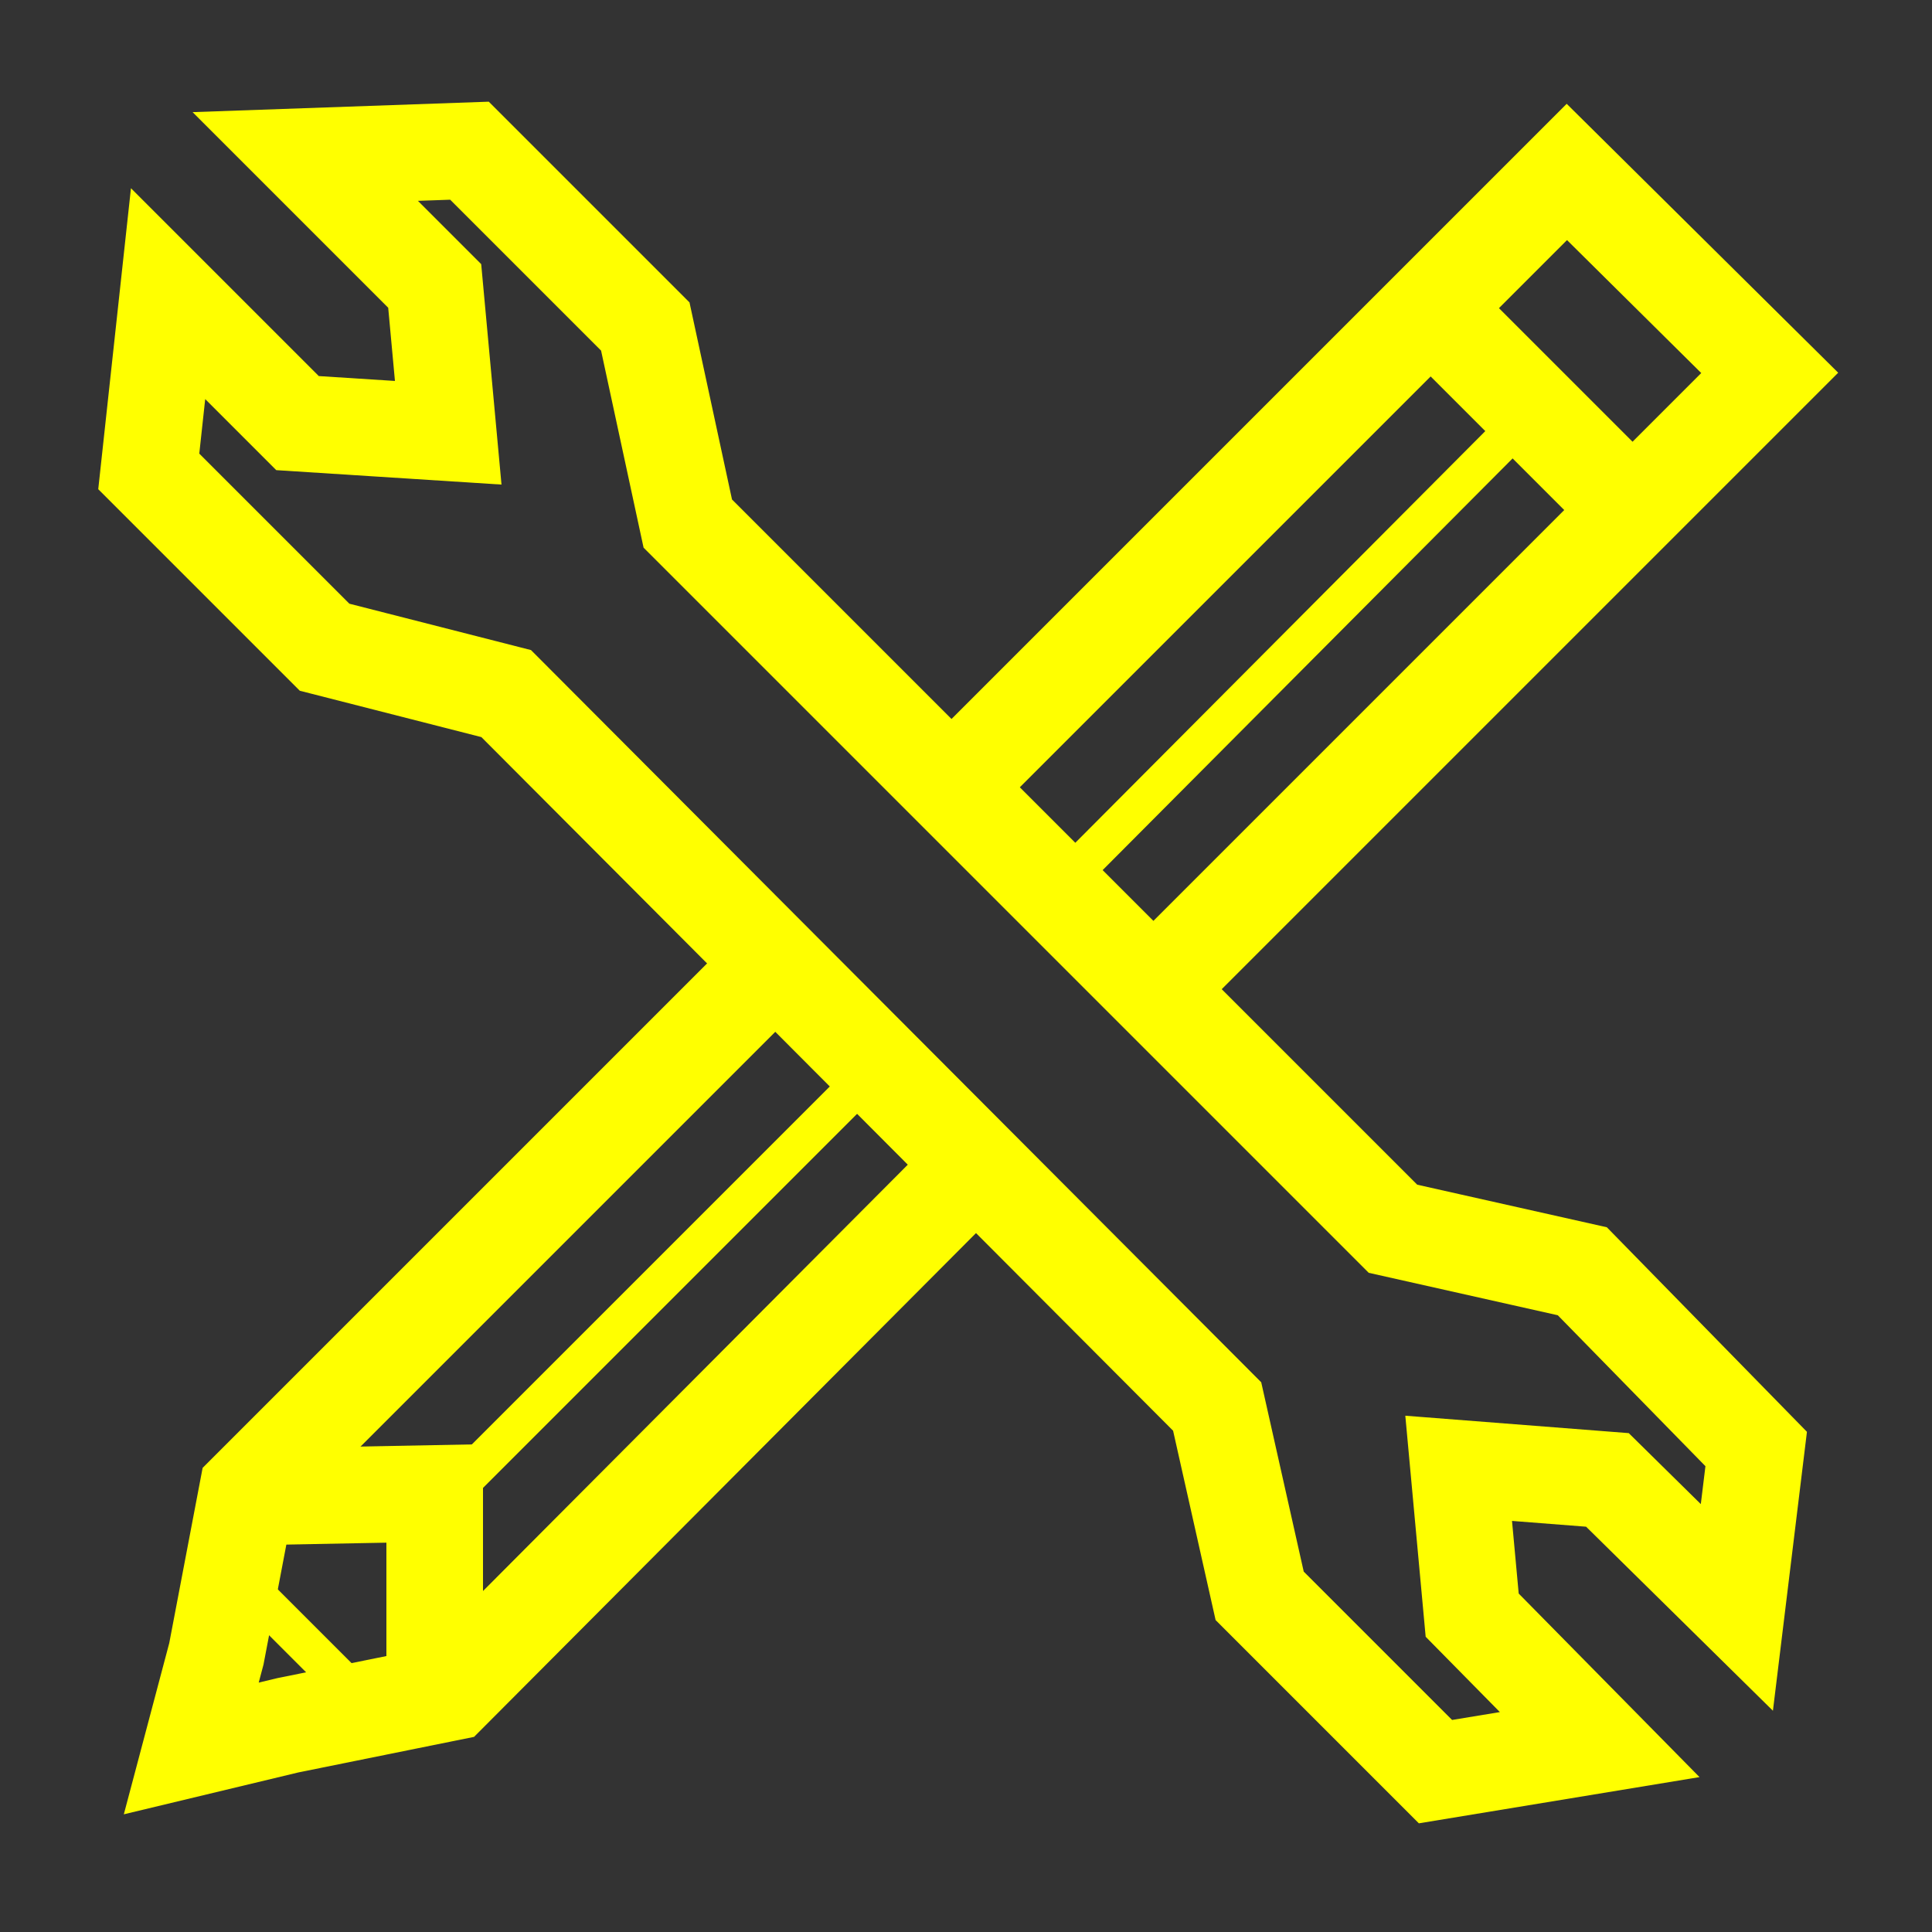 <?xml version="1.0" encoding="utf-8"?>
<!-- Generator: Adobe Illustrator 16.0.0, SVG Export Plug-In . SVG Version: 6.00 Build 0)  -->
<!DOCTYPE svg PUBLIC "-//W3C//DTD SVG 1.1//EN" "http://www.w3.org/Graphics/SVG/1.1/DTD/svg11.dtd">
<svg version="1.1" id="PTECH100px" xmlns="http://www.w3.org/2000/svg" xmlns:xlink="http://www.w3.org/1999/xlink" x="0px" y="0px"
	 width="100px" height="100px" viewBox="0 0 100 100" style="enable-background:new 0 0 100 100;" xml:space="preserve">
<rect x="0" y="0" width="100" height="100" fill="#333333" stroke="none"/>
<style type="text/css">
<![CDATA[
	.st0{fill:#E6E6E6;stroke:#FFFF00;stroke-width:5;stroke-miterlimit:10;}
	.st1{fill:none;stroke:#FFFF00;stroke-width:2;stroke-miterlimit:10;}
	.st2{fill:#E6E6E6;stroke:#FFFF00;stroke-width:2;stroke-miterlimit:10;}
	.st3{fill:none;stroke:#FFFF00;stroke-width:5;stroke-miterlimit:10;}
]]>
</style>
<g id="PTECH100px_1_">
	<g>
		<polyline class="st3" points="59.7,51.2 91.6,19.3 81.1,8.9 49.3,40.7 		"/>
		<polyline class="st3" points="40.1,49.9 12.8,77.2 11.2,85.6 9.9,90.5 14.9,89.3 23.3,87.6 50.5,60.3 		"/>
		<line class="st0" x1="83.6" y1="25.5" x2="74.4" y2="16.3"/>
		<polyline class="st3" points="22.5,88 22.5,77.3 12,77.5 		"/>
		<line class="st2" x1="17.8" y1="87.1" x2="12.8" y2="82.1"/>
		<line class="st1" x1="22.7" y1="77.9" x2="45.4" y2="55.2"/>
		<line class="st1" x1="55" y1="45.7" x2="79" y2="21.6"/>
	</g>
	<g>
		<polygon class="st3" points="16.8,33.5 7.7,24.4 8.7,15.2 15.4,21.9 23.2,22.4 22.5,14.8 15.8,8.1 24.3,7.8 33.4,16.9 35.6,27.1 
			72.1,63.6 81.9,65.8 90.9,75 89.9,83.2 83.2,76.6 75.5,76 76.2,83.6 82.8,90.3 74.3,91.7 65.2,82.6 63,72.8 26.2,35.9 		"/>
	</g>
</g>
</svg>
